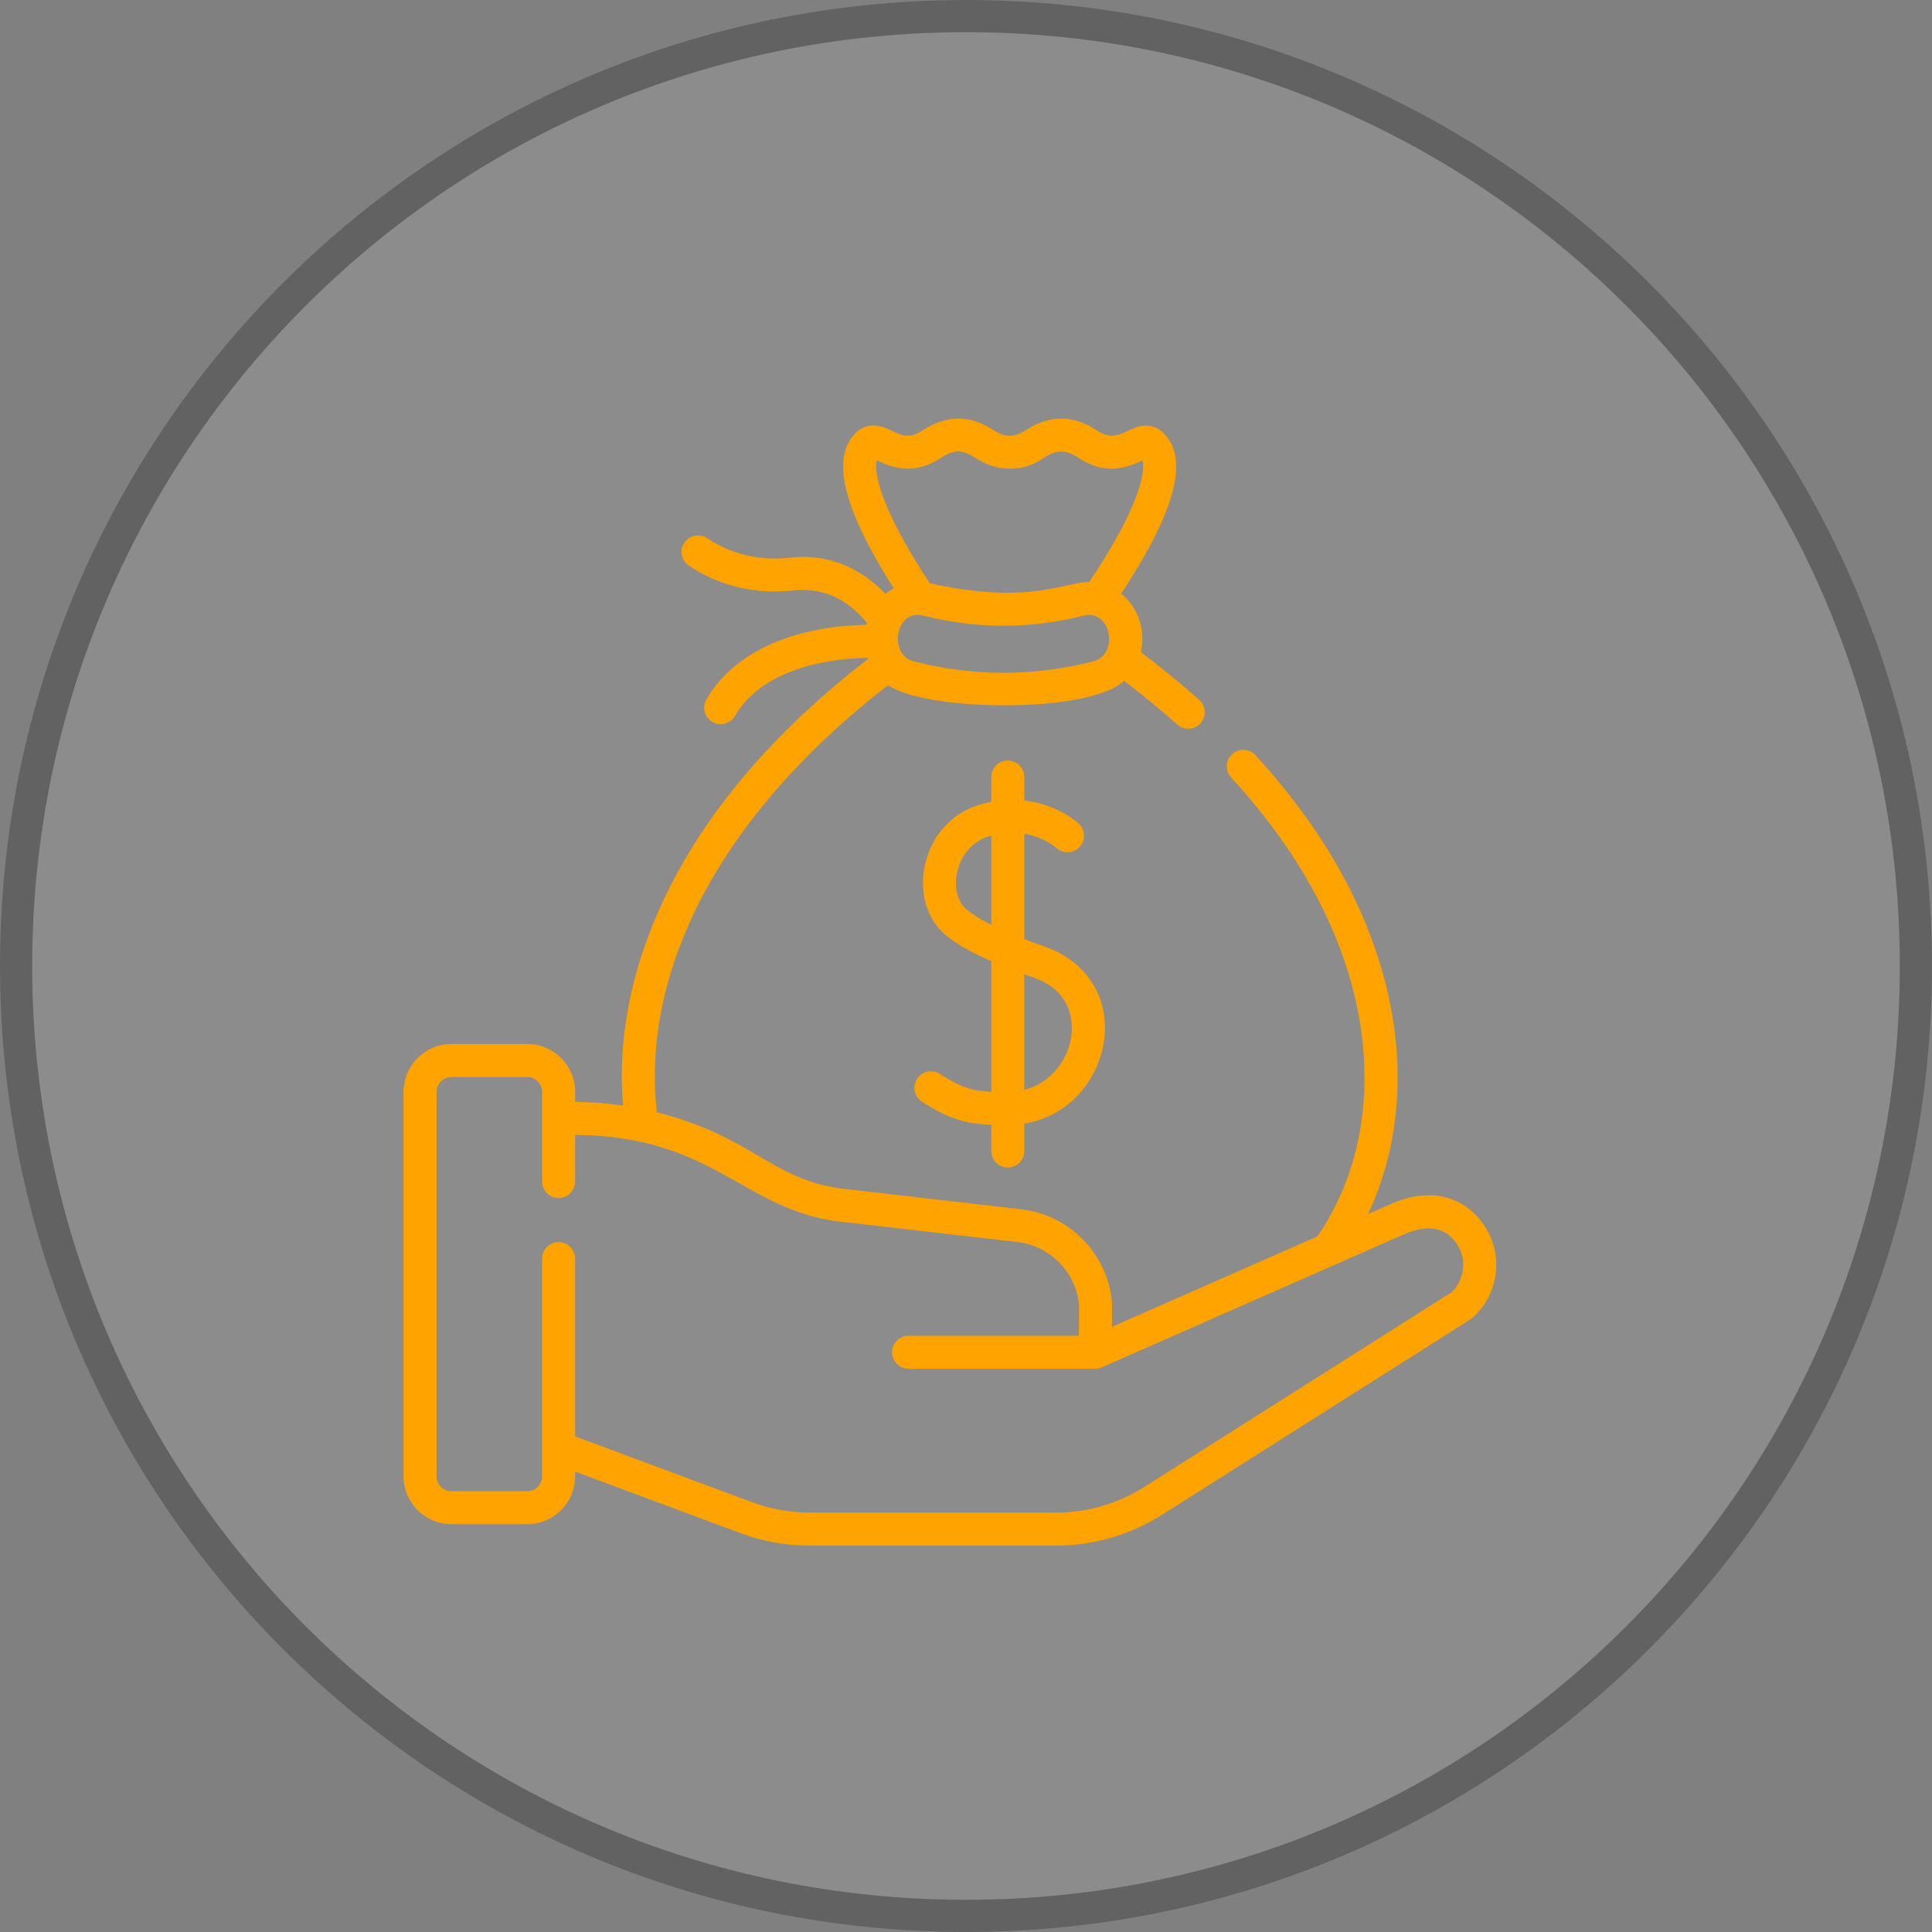 <svg width="60" height="60" viewBox="0 0 60 60" fill="none" xmlns="http://www.w3.org/2000/svg">
<rect x="0" y="0" width="60" height="60" fill="#808080" stroke="none"/>
<path d="M30 60C46.569 60 60 46.569 60 30C60 13.431 46.569 0 30 0C13.431 0 0 13.431 0 30C0 46.569 13.431 60 30 60Z" fill="white" fill-opacity="0.1"/>
<path d="M59.5 30C59.5 46.292 46.292 59.5 30 59.5C13.708 59.5 0.5 46.292 0.5 30C0.5 13.708 13.708 0.5 30 0.5C46.292 0.5 59.5 13.708 59.5 30Z" stroke="black" stroke-opacity="0.3"/>
<g clip-path="url(#clip0_1645_28825)">
<path d="M46.089 38.051C45.436 37.092 44.328 36.858 43.125 37.424L42.487 37.705C43.493 35.561 43.617 33.172 43.117 30.916C42.542 28.324 41.154 25.814 38.99 23.453C38.799 23.245 38.475 23.231 38.266 23.422C38.057 23.613 38.043 23.938 38.235 24.146C40.275 26.372 41.581 28.724 42.116 31.138C42.68 33.68 42.352 36.302 40.913 38.398L34.532 41.207L34.537 40.486C34.538 40.468 34.537 40.45 34.535 40.432C34.388 38.951 33.255 37.771 31.782 37.562C31.777 37.562 31.773 37.561 31.768 37.561L26.097 36.908C23.917 36.597 23.355 35.29 20.401 34.545C20.198 32.814 20.47 30.97 21.215 29.122C22.338 26.338 24.534 23.634 27.579 21.28C28.715 22.085 33.778 22.185 34.911 21.147C35.492 21.588 36.046 22.042 36.562 22.502C36.66 22.589 36.781 22.632 36.903 22.632C37.044 22.632 37.184 22.574 37.286 22.46C37.474 22.249 37.455 21.925 37.244 21.737C36.678 21.233 36.07 20.735 35.431 20.255C35.581 19.62 35.372 18.878 34.819 18.436C36.424 16.002 36.891 14.408 36.246 13.574C35.803 13 35.252 13.269 35.017 13.384C34.618 13.579 34.401 13.589 34.034 13.349C33.334 12.891 32.598 12.876 31.875 13.349C31.504 13.592 31.211 13.592 30.84 13.349C30.14 12.891 29.404 12.876 28.681 13.349C28.31 13.592 28.092 13.577 27.699 13.382C27.464 13.265 26.914 12.992 26.468 13.565C25.838 14.376 26.259 15.919 27.756 18.271C27.665 18.321 27.577 18.379 27.496 18.445C26.9 17.817 25.925 17.161 24.515 17.319C23.345 17.449 22.482 17.063 21.964 16.716C21.729 16.558 21.411 16.621 21.253 16.856C21.096 17.091 21.158 17.41 21.393 17.567C22.053 18.01 23.15 18.502 24.628 18.337C25.718 18.215 26.457 18.772 26.918 19.339C26.911 19.361 26.906 19.383 26.9 19.405C26.508 19.411 25.921 19.447 25.275 19.582C23.721 19.905 22.567 20.643 21.939 21.718C21.796 21.962 21.878 22.276 22.122 22.419C22.367 22.562 22.681 22.48 22.824 22.235C23.759 20.638 26.04 20.442 26.946 20.43C26.95 20.442 26.955 20.453 26.959 20.464C23.725 22.959 21.474 25.741 20.264 28.738C19.5 30.633 19.195 32.531 19.35 34.335C18.858 34.262 18.361 34.223 17.861 34.22V33.91C17.861 33.09 17.194 32.422 16.374 32.422H14.021C13.2 32.422 12.533 33.09 12.533 33.91V45.848C12.533 46.669 13.2 47.336 14.021 47.336H16.374C17.194 47.336 17.861 46.669 17.861 45.848V45.702L22.994 47.613C23.684 47.87 24.407 48 25.143 48H32.792C33.961 48 35.101 47.669 36.089 47.043C46.292 40.575 45.672 40.977 45.731 40.925C46.553 40.196 46.707 38.96 46.089 38.051V38.051ZM33.949 20.54C32.075 21.013 30.252 21.013 28.377 20.54C27.573 20.336 27.806 18.901 28.67 19.118C30.348 19.539 31.979 19.539 33.656 19.118C34.506 18.905 34.767 20.333 33.949 20.54ZM27.231 14.294C27.235 14.296 27.239 14.298 27.243 14.3C27.937 14.645 28.545 14.664 29.242 14.207C30.116 13.635 30.211 14.552 31.357 14.552C31.909 14.552 32.214 14.353 32.437 14.207C32.808 13.964 33.101 13.964 33.472 14.207C34.173 14.666 34.767 14.643 35.481 14.299C35.586 14.679 35.347 15.812 33.827 18.076C33.073 18.063 31.977 18.804 28.876 18.114C27.36 15.822 27.125 14.677 27.231 14.294V14.294ZM45.079 40.133L35.54 46.178C34.717 46.699 33.767 46.975 32.792 46.975H25.143C24.53 46.975 23.927 46.866 23.352 46.652L17.861 44.609V39.088C17.861 38.805 17.632 38.576 17.349 38.576C17.066 38.576 16.836 38.805 16.836 39.088V45.849C16.836 46.104 16.629 46.311 16.374 46.311H14.021C13.765 46.311 13.558 46.103 13.558 45.849V33.91C13.558 33.655 13.765 33.448 14.021 33.448H16.374C16.629 33.448 16.836 33.655 16.836 33.91V36.692C16.836 36.975 17.066 37.205 17.349 37.205C17.632 37.205 17.861 36.975 17.861 36.692V35.245C22.102 35.278 23.055 37.513 25.96 37.924C25.965 37.924 25.969 37.925 25.973 37.925L31.644 38.578C32.637 38.722 33.401 39.512 33.512 40.508L33.505 41.483H28.216C27.933 41.483 27.703 41.712 27.703 41.995C27.703 42.279 27.933 42.508 28.216 42.508H34.014C34.078 42.508 34.153 42.494 34.218 42.465C34.229 42.461 43.533 38.364 43.544 38.359C44.215 38.061 44.826 38.019 45.241 38.628C45.563 39.102 45.492 39.742 45.079 40.133Z" fill="#FFA300"/>
<path d="M31.298 36.258C31.581 36.258 31.811 36.028 31.811 35.745V34.895C33.25 34.662 34.09 33.497 34.272 32.41C34.501 31.053 33.789 29.872 32.461 29.403C32.226 29.32 32.01 29.24 31.811 29.164V25.895C32.417 25.996 32.781 26.31 32.808 26.333C33.016 26.523 33.338 26.509 33.529 26.301C33.721 26.093 33.708 25.769 33.5 25.577C33.464 25.544 32.836 24.979 31.811 24.86V24.131C31.811 23.848 31.581 23.619 31.298 23.619C31.015 23.619 30.786 23.848 30.786 24.131V24.902C30.662 24.925 30.535 24.955 30.405 24.995C29.536 25.256 28.886 26.002 28.709 26.94C28.549 27.792 28.819 28.61 29.414 29.077C29.755 29.345 30.185 29.59 30.786 29.852V33.906C30.193 33.881 29.828 33.77 29.192 33.353C28.955 33.199 28.637 33.265 28.482 33.502C28.327 33.739 28.393 34.056 28.63 34.211C29.467 34.759 30.026 34.902 30.786 34.931V35.745C30.786 36.028 31.015 36.258 31.298 36.258V36.258ZM30.046 28.27C29.754 28.041 29.627 27.604 29.717 27.13C29.799 26.691 30.102 26.157 30.701 25.976C30.73 25.968 30.758 25.96 30.786 25.953V28.722C30.479 28.568 30.238 28.421 30.046 28.27V28.27ZM32.119 30.369C33.395 30.82 33.316 31.915 33.261 32.24C33.148 32.913 32.654 33.631 31.811 33.847V30.258C31.911 30.295 32.013 30.332 32.119 30.369V30.369Z" fill="#FFA300"/>
</g>
<defs>
<clipPath id="clip0_1645_28825">
<rect width="35" height="35" fill="white" transform="translate(12 13)"/>
</clipPath>
</defs>
</svg>
